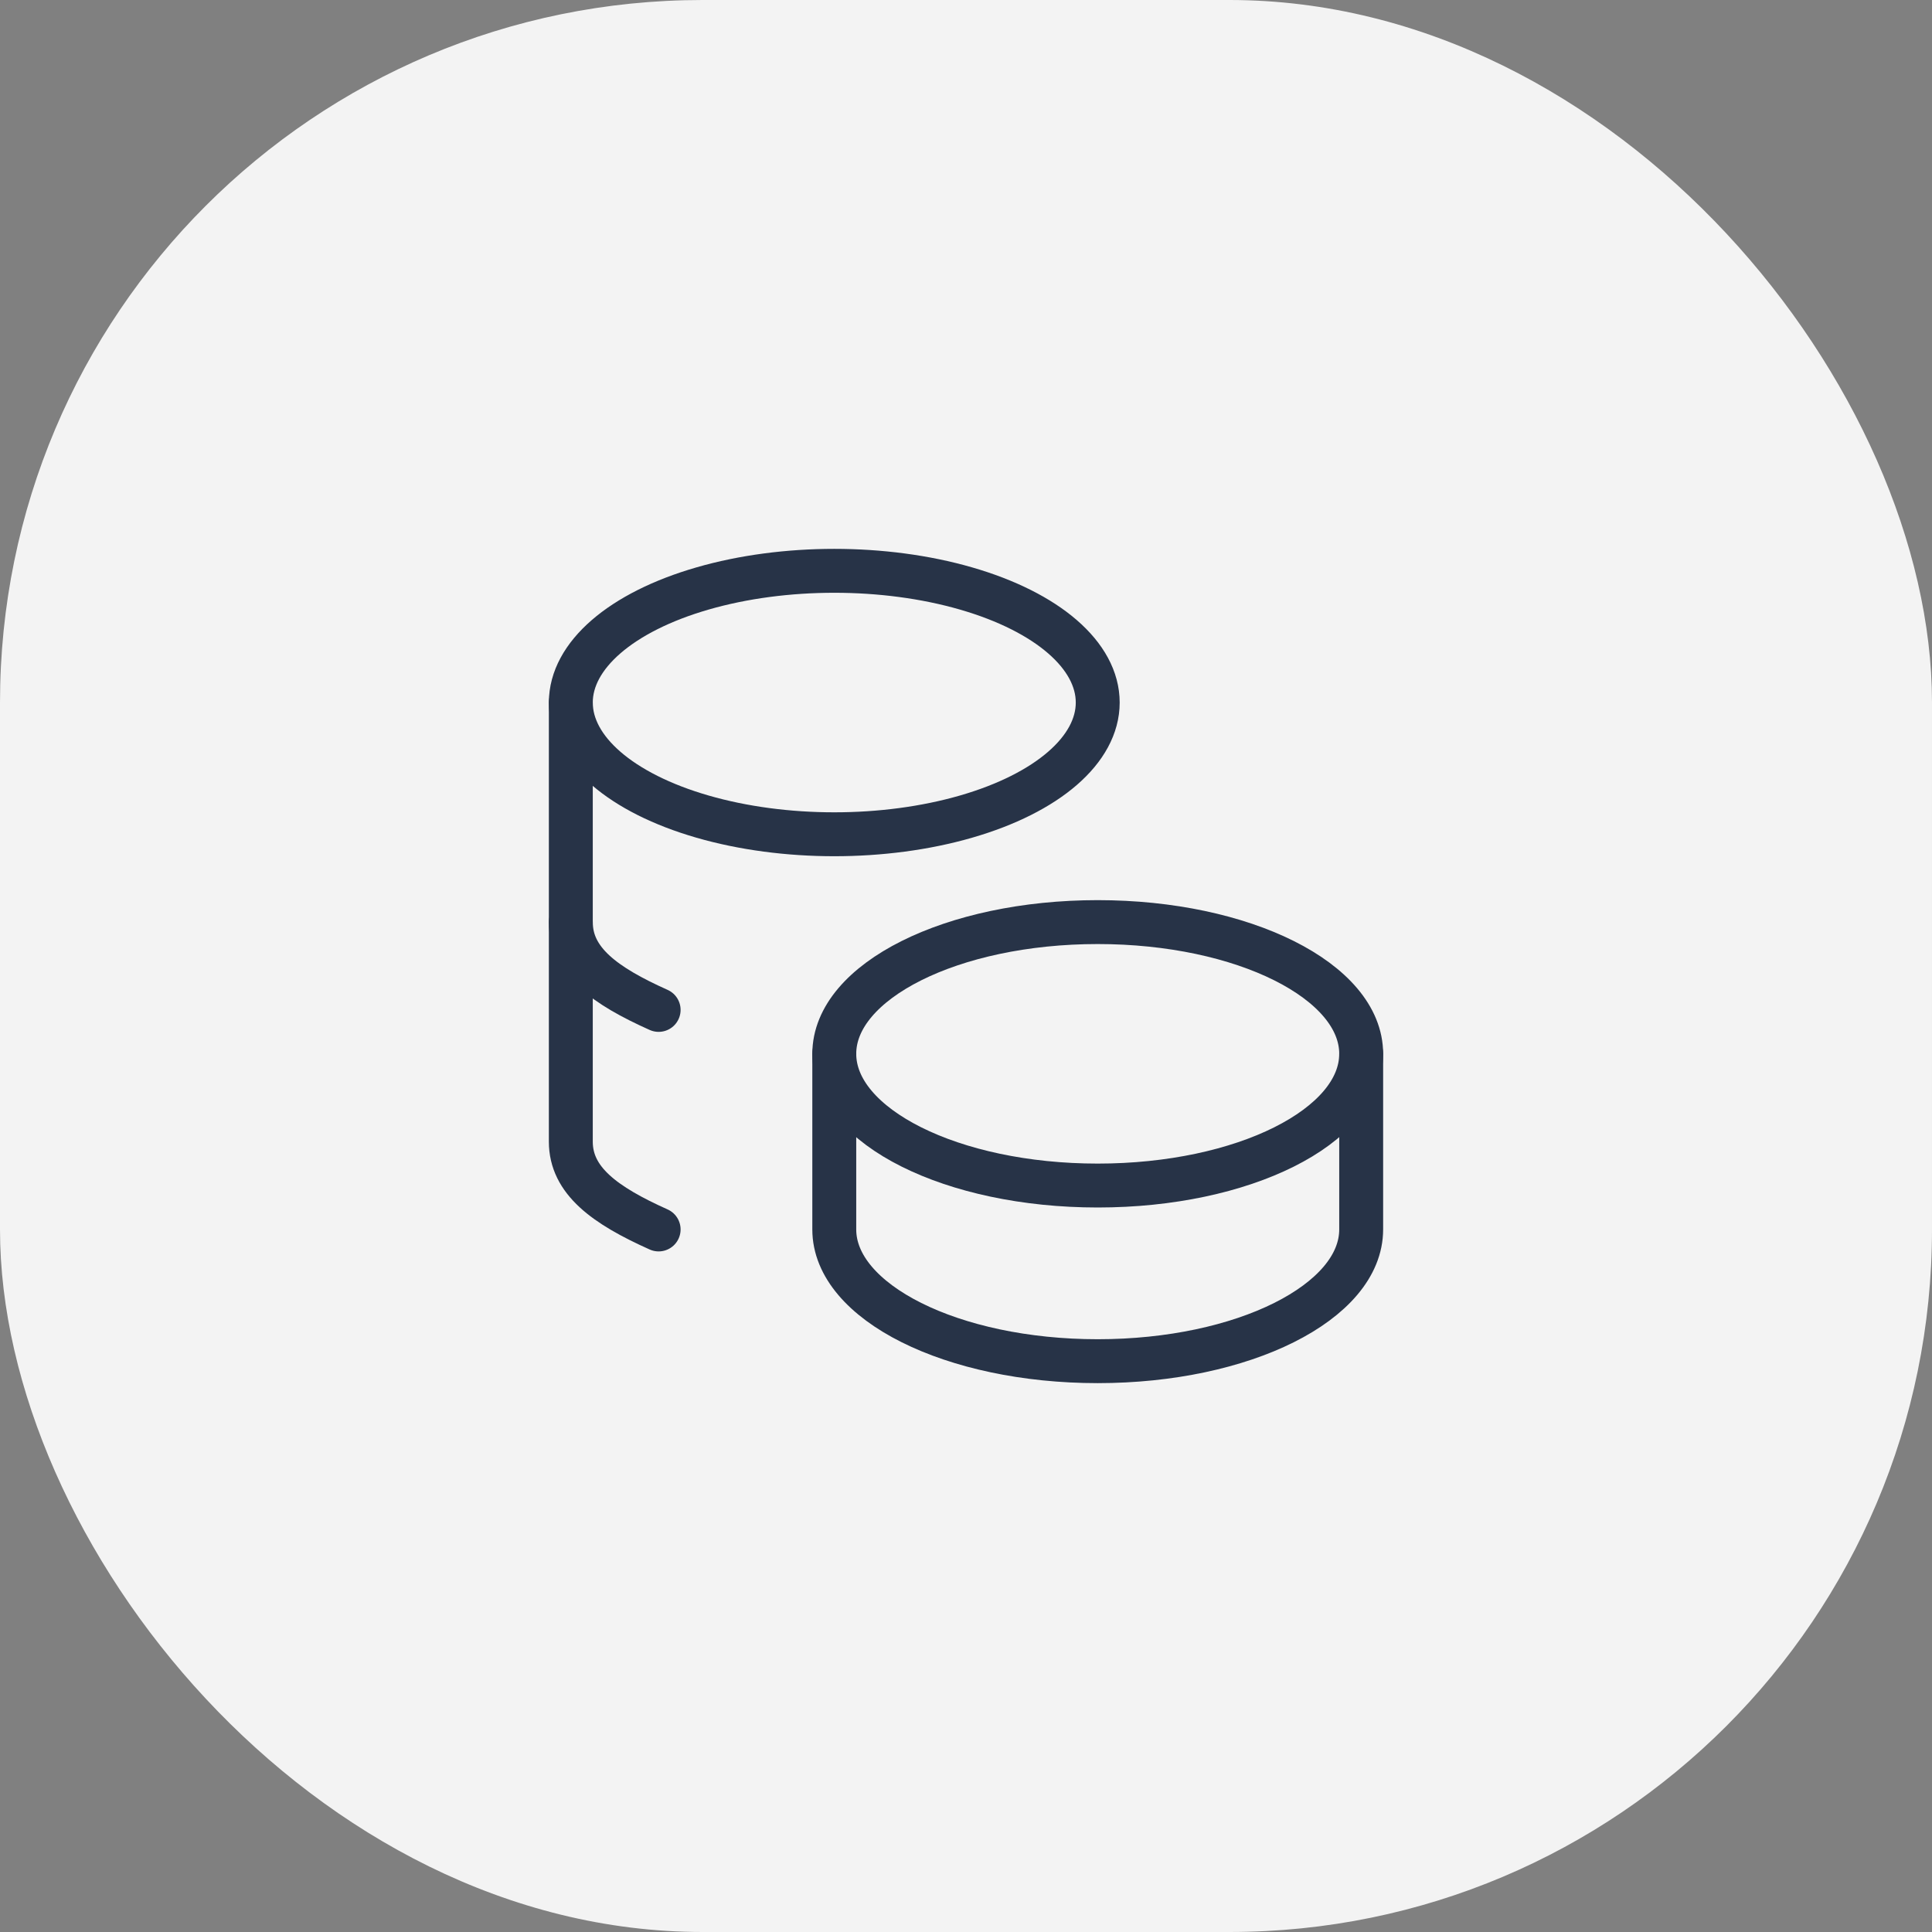 <svg width="44" height="44" viewBox="0 0 44 44" fill="none" xmlns="http://www.w3.org/2000/svg">
<rect x="0" y="0" width="44" height="44" fill="#808080" stroke="none"/>
<rect width="44" height="44" rx="16" fill="white" fill-opacity="0.9"/>
<path d="M19 24C19 25.657 21.686 27 25 27C28.314 27 31 25.657 31 24C31 22.343 28.314 21 25 21C21.686 21 19 22.343 19 24Z" stroke="#273347" stroke-linecap="round" stroke-linejoin="round"/>
<path d="M19 24V28C19 29.656 21.686 31 25 31C28.314 31 31 29.656 31 28V24M13 16C13 17.072 14.144 18.062 16 18.598C17.856 19.134 20.144 19.134 22 18.598C23.856 18.062 25 17.072 25 16C25 14.928 23.856 13.938 22 13.402C20.144 12.866 17.856 12.866 16 13.402C14.144 13.938 13 14.928 13 16Z" stroke="#273347" stroke-linecap="round" stroke-linejoin="round"/>
<path d="M13 16V26C13 26.888 13.772 27.45 15 28" stroke="#273347" stroke-linecap="round" stroke-linejoin="round"/>
<path d="M13 21C13 21.888 13.772 22.45 15 23" stroke="#273347" stroke-linecap="round" stroke-linejoin="round"/>
</svg>

